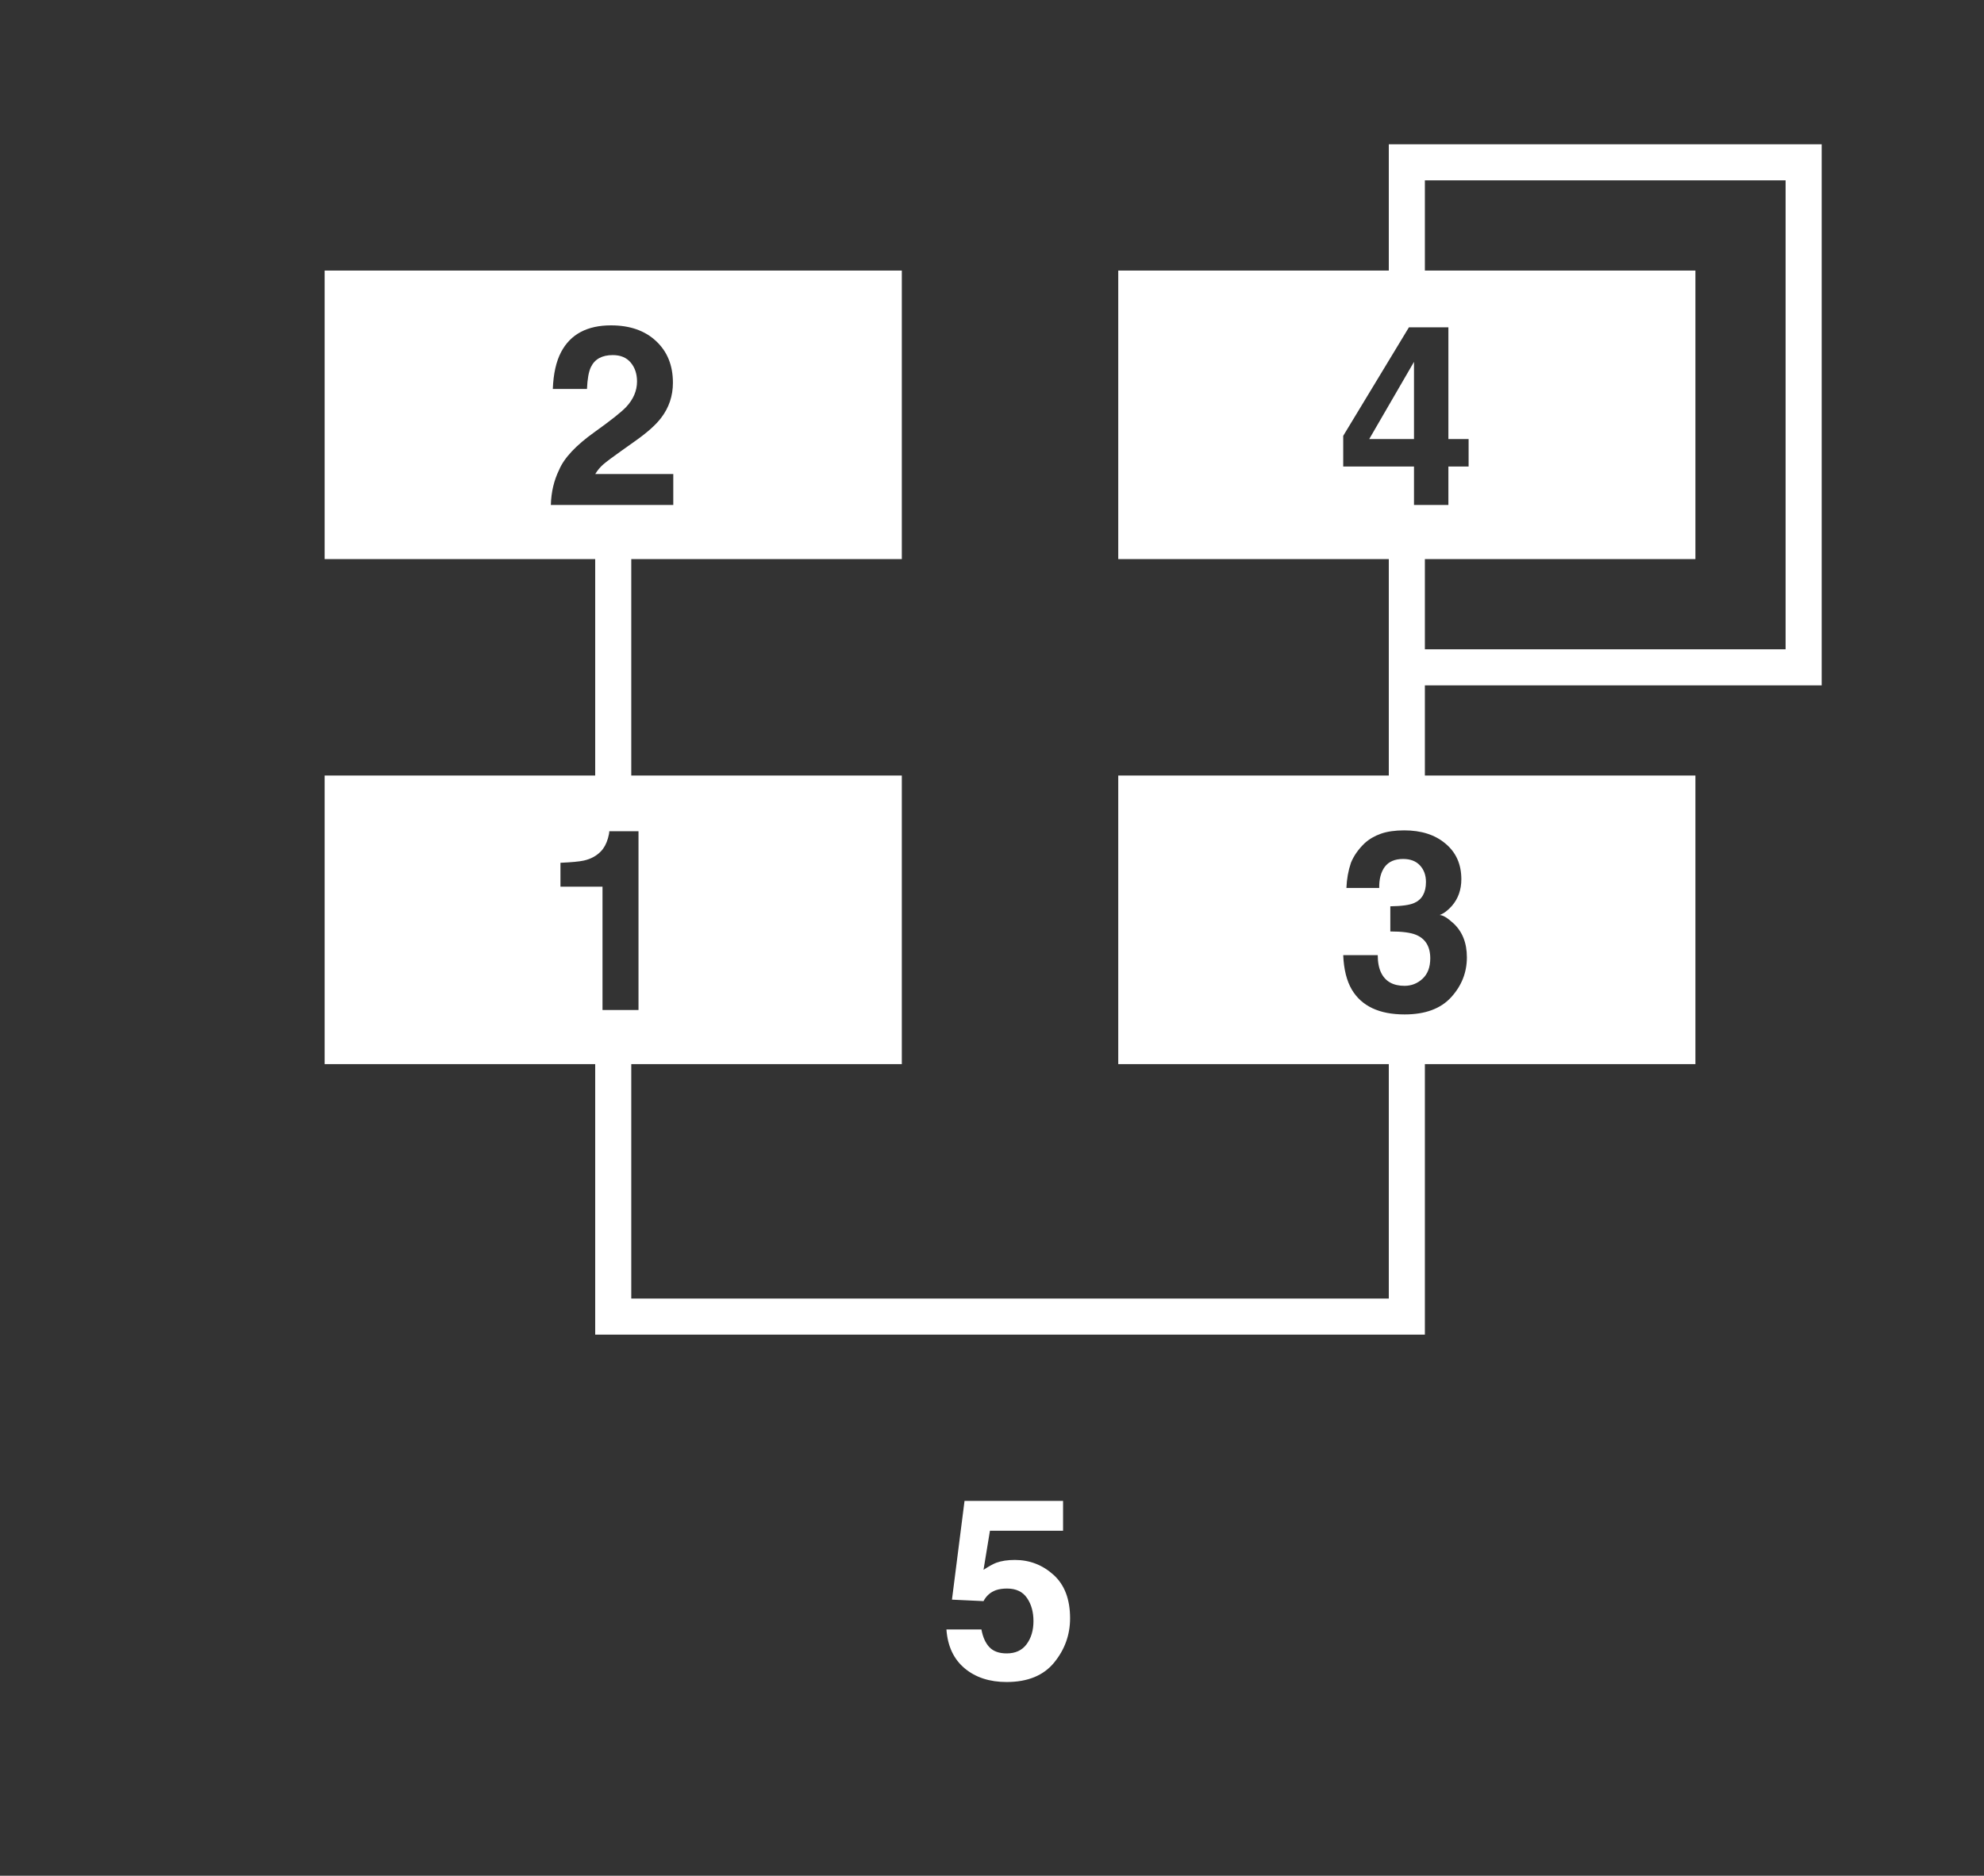 <svg width="110" height="104" viewBox="0 0 110 104" fill="none" xmlns="http://www.w3.org/2000/svg">
<rect x="0" y="0" width="110" height="104" fill="#333333" stroke="none"/>
<path fill-rule="evenodd" clip-rule="evenodd" d="M78 8H77V9V15H62V31H77V37V43H62V59H77V72H35V59H50V43H35V31H50V15H18V31H33V43H18V59H33V73V74H34H78H79V73V59H94V43H79V38H100H101V37V9V8H100H78ZM79 31V36H99V10H79V15H94V31H79ZM30.541 28C30.559 27.289 30.712 26.64 30.999 26.052C31.277 25.391 31.933 24.691 32.968 23.953C33.866 23.311 34.447 22.85 34.711 22.572C35.117 22.139 35.319 21.665 35.319 21.15C35.319 20.731 35.203 20.383 34.971 20.105C34.738 19.826 34.406 19.688 33.973 19.688C33.38 19.688 32.977 19.909 32.763 20.351C32.64 20.606 32.567 21.011 32.544 21.567H30.65C30.682 20.724 30.835 20.043 31.108 19.523C31.628 18.535 32.551 18.04 33.877 18.04C34.925 18.04 35.759 18.332 36.379 18.915C36.999 19.494 37.309 20.262 37.309 21.219C37.309 21.953 37.09 22.604 36.652 23.174C36.365 23.552 35.894 23.974 35.237 24.439L34.458 24.992C33.97 25.338 33.635 25.589 33.453 25.744C33.275 25.899 33.125 26.079 33.002 26.284H37.329V28H30.541ZM31.074 47.838V49.164H33.405V56H35.401V46.088H33.781C33.781 46.175 33.756 46.307 33.706 46.484C33.62 46.781 33.492 47.018 33.323 47.195C33.077 47.455 32.758 47.628 32.366 47.715C32.12 47.77 31.689 47.81 31.074 47.838ZM76.387 52.958C76.387 53.355 76.451 53.683 76.578 53.942C76.815 54.421 77.246 54.66 77.87 54.66C78.253 54.66 78.586 54.53 78.868 54.27C79.155 54.006 79.299 53.628 79.299 53.136C79.299 52.484 79.034 52.049 78.506 51.83C78.205 51.707 77.731 51.645 77.084 51.645V50.251C77.717 50.242 78.159 50.18 78.41 50.066C78.843 49.875 79.06 49.488 79.06 48.904C79.06 48.526 78.948 48.218 78.725 47.981C78.506 47.745 78.196 47.626 77.795 47.626C77.335 47.626 76.995 47.772 76.776 48.063C76.562 48.355 76.46 48.745 76.469 49.232H74.65C74.669 48.74 74.753 48.273 74.903 47.831C75.063 47.444 75.314 47.086 75.655 46.758C75.91 46.525 76.213 46.348 76.564 46.225C76.915 46.102 77.346 46.04 77.856 46.04C78.804 46.04 79.568 46.286 80.147 46.778C80.73 47.266 81.022 47.922 81.022 48.747C81.022 49.33 80.848 49.823 80.502 50.224C80.283 50.474 80.055 50.645 79.818 50.736C79.996 50.736 80.251 50.889 80.584 51.194C81.081 51.655 81.329 52.283 81.329 53.081C81.329 53.92 81.037 54.658 80.454 55.296C79.875 55.929 79.016 56.246 77.877 56.246C76.473 56.246 75.498 55.788 74.951 54.872C74.664 54.384 74.505 53.746 74.473 52.958H76.387ZM80.304 25.867H81.425V24.343H80.304V18.149H78.116L74.473 24.165V25.867H78.397V28H80.304V25.867ZM78.397 20.064V24.343H75.915L78.397 20.064Z" fill="white"/>
<path d="M54.414 90.348C54.492 90.772 54.64 91.1 54.858 91.332C55.077 91.56 55.396 91.674 55.815 91.674C56.298 91.674 56.665 91.505 56.916 91.168C57.171 90.826 57.299 90.398 57.299 89.883C57.299 89.377 57.18 88.951 56.943 88.605C56.706 88.254 56.337 88.078 55.836 88.078C55.599 88.078 55.394 88.108 55.221 88.167C54.915 88.276 54.685 88.479 54.53 88.775L52.78 88.693L53.477 83.218H58.94V84.872H54.886L54.53 87.039C54.831 86.843 55.066 86.713 55.234 86.649C55.517 86.545 55.861 86.492 56.267 86.492C57.087 86.492 57.802 86.768 58.413 87.319C59.024 87.871 59.329 88.673 59.329 89.726C59.329 90.642 59.035 91.46 58.447 92.18C57.859 92.9 56.98 93.26 55.809 93.26C54.865 93.26 54.09 93.007 53.484 92.501C52.878 91.995 52.541 91.277 52.473 90.348H54.414Z" fill="white"/>
</svg>
